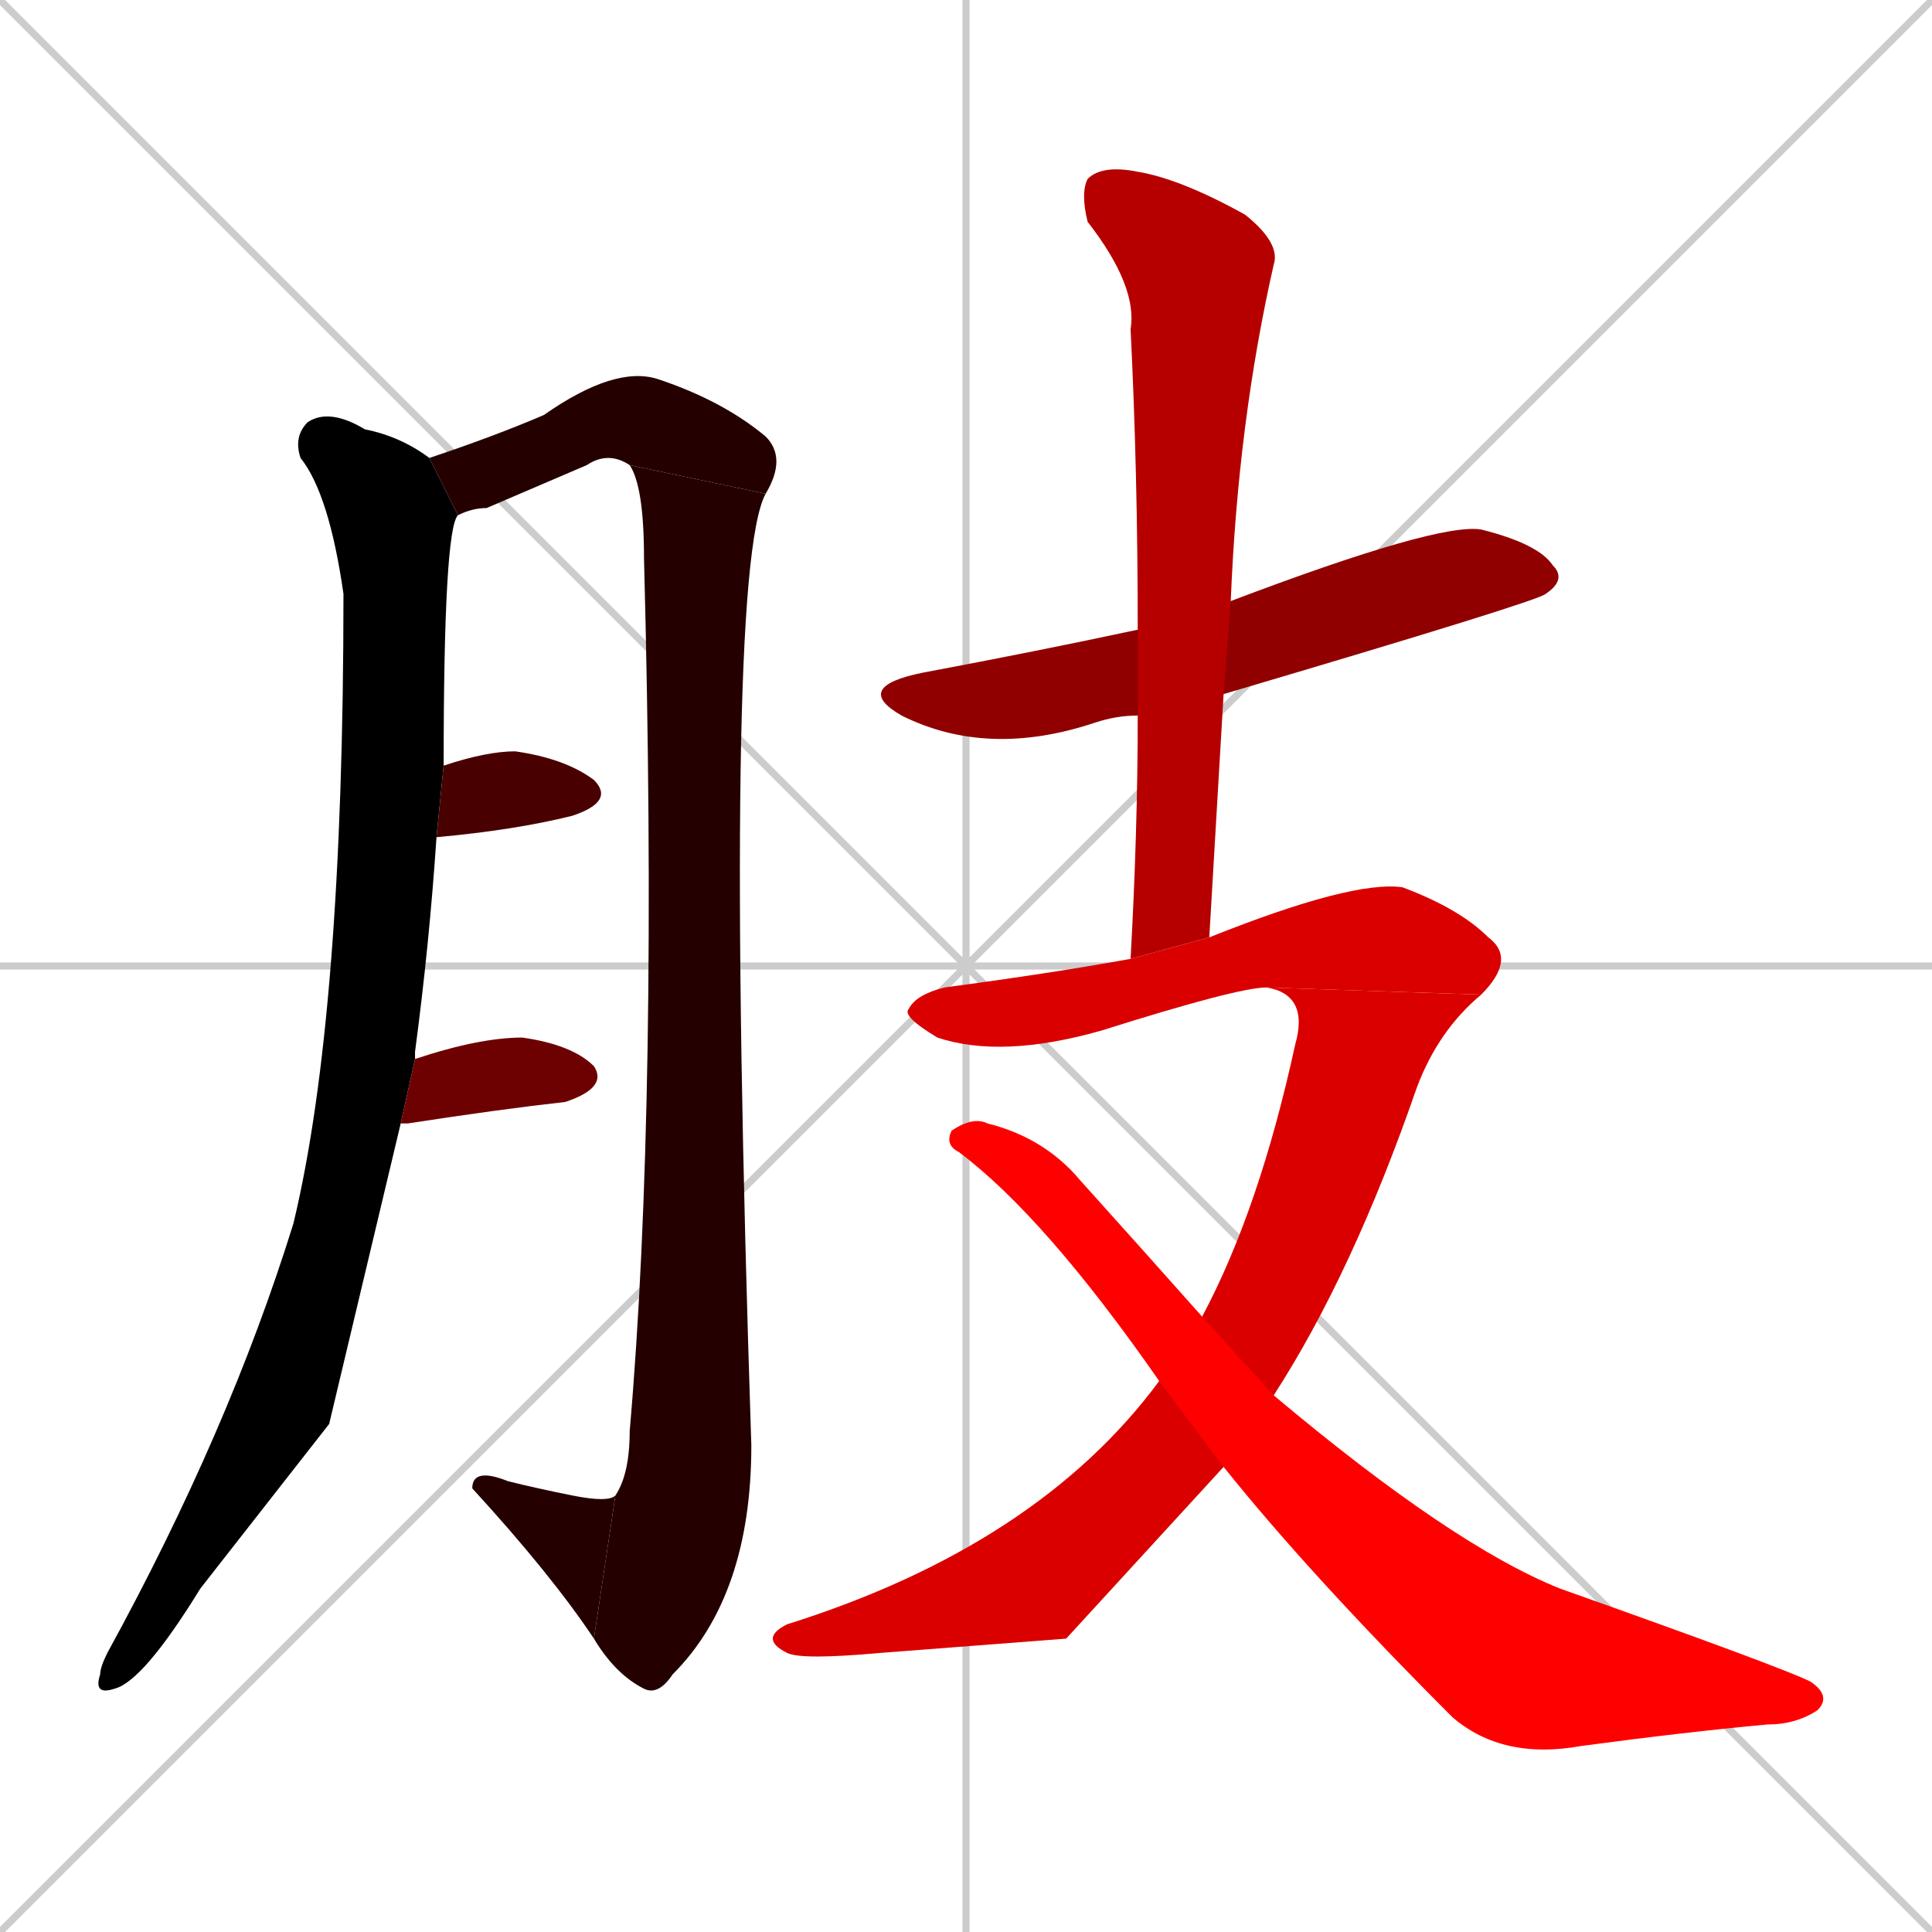 <svg xmlns="http://www.w3.org/2000/svg" xmlns:xlink="http://www.w3.org/1999/xlink" width="270" height="270"><path d="M 0 0 L 270 270 M 270 0 L 0 270 M 135 0 L 135 270 M 0 135 L 270 135" stroke="#CCCCCC" /><path d="M 46 199 L 28 222 Q 20 235 16 236 Q 13 237 14 234 Q 14 233 15 231 Q 32 200 41 171 Q 48 142 48 83 Q 46 69 42 64 Q 41 61 43 59 Q 46 57 51 60 Q 56 61 60 64 L 64 72 Q 62 74 62 107 L 61 117 Q 60 132 58 147 Q 58 148 58 148 L 56 157" fill="#000000" /><path d="M 60 64 Q 69 61 76 58 Q 86 51 92 53 Q 101 56 107 61 Q 110 64 107 69 L 88 65 Q 85 63 82 65 Q 75 68 68 71 Q 66 71 64 72" fill="#240000" /><path d="M 107 69 Q 101 80 105 202 Q 105 223 94 234 Q 92 237 90 236 Q 86 234 83 229 L 86 209 Q 88 206 88 200 Q 92 154 90 78 Q 90 68 88 65" fill="#240000" /><path d="M 83 229 Q 77 220 66 208 Q 66 205 71 207 Q 75 208 80 209 Q 85 210 86 209" fill="#240000" /><path d="M 62 107 Q 68 105 72 105 Q 79 106 83 109 Q 86 112 80 114 Q 72 116 61 117" fill="#480000" /><path d="M 58 148 Q 67 145 73 145 Q 80 146 83 149 Q 85 152 79 154 Q 70 155 57 157 Q 56 157 56 157" fill="#6d0000" /><path d="M 159 100 Q 156 100 153 101 Q 138 106 126 100 Q 119 96 129 94 Q 145 91 159 88 L 172 84 Q 201 73 207 74 Q 215 76 217 79 Q 219 81 216 83 Q 215 84 171 97" fill="#910000" /><path d="M 158 134 Q 159 116 159 100 L 159 88 Q 159 66 158 46 Q 159 40 152 31 Q 151 27 152 25 Q 154 23 159 24 Q 165 25 174 30 Q 179 34 178 37 Q 173 59 172 84 L 171 97 Q 170 114 169 131" fill="#b60000" /><path d="M 177 138 Q 173 138 154 144 Q 140 148 131 145 Q 126 142 127 141 Q 128 139 132 138 Q 147 136 158 134 L 169 131 Q 189 123 196 124 Q 204 127 208 131 Q 212 134 207 139" fill="#da0000" /><path d="M 149 229 L 123 231 Q 112 232 110 231 Q 106 229 110 227 Q 145 216 162 193 L 168 184 Q 176 169 181 146 Q 183 139 177 138 L 207 139 Q 201 144 198 152 Q 189 178 178 195 L 171 205" fill="#da0000" /><path d="M 162 193 Q 146 170 134 161 Q 132 160 133 158 Q 136 156 138 157 Q 146 159 151 165 Q 160 175 168 184 L 178 195 Q 203 216 218 222 Q 249 233 253 235 Q 256 237 254 239 Q 251 241 247 241 Q 236 242 221 244 Q 210 246 203 240 Q 183 220 171 205" fill="#ff0000" /></svg>